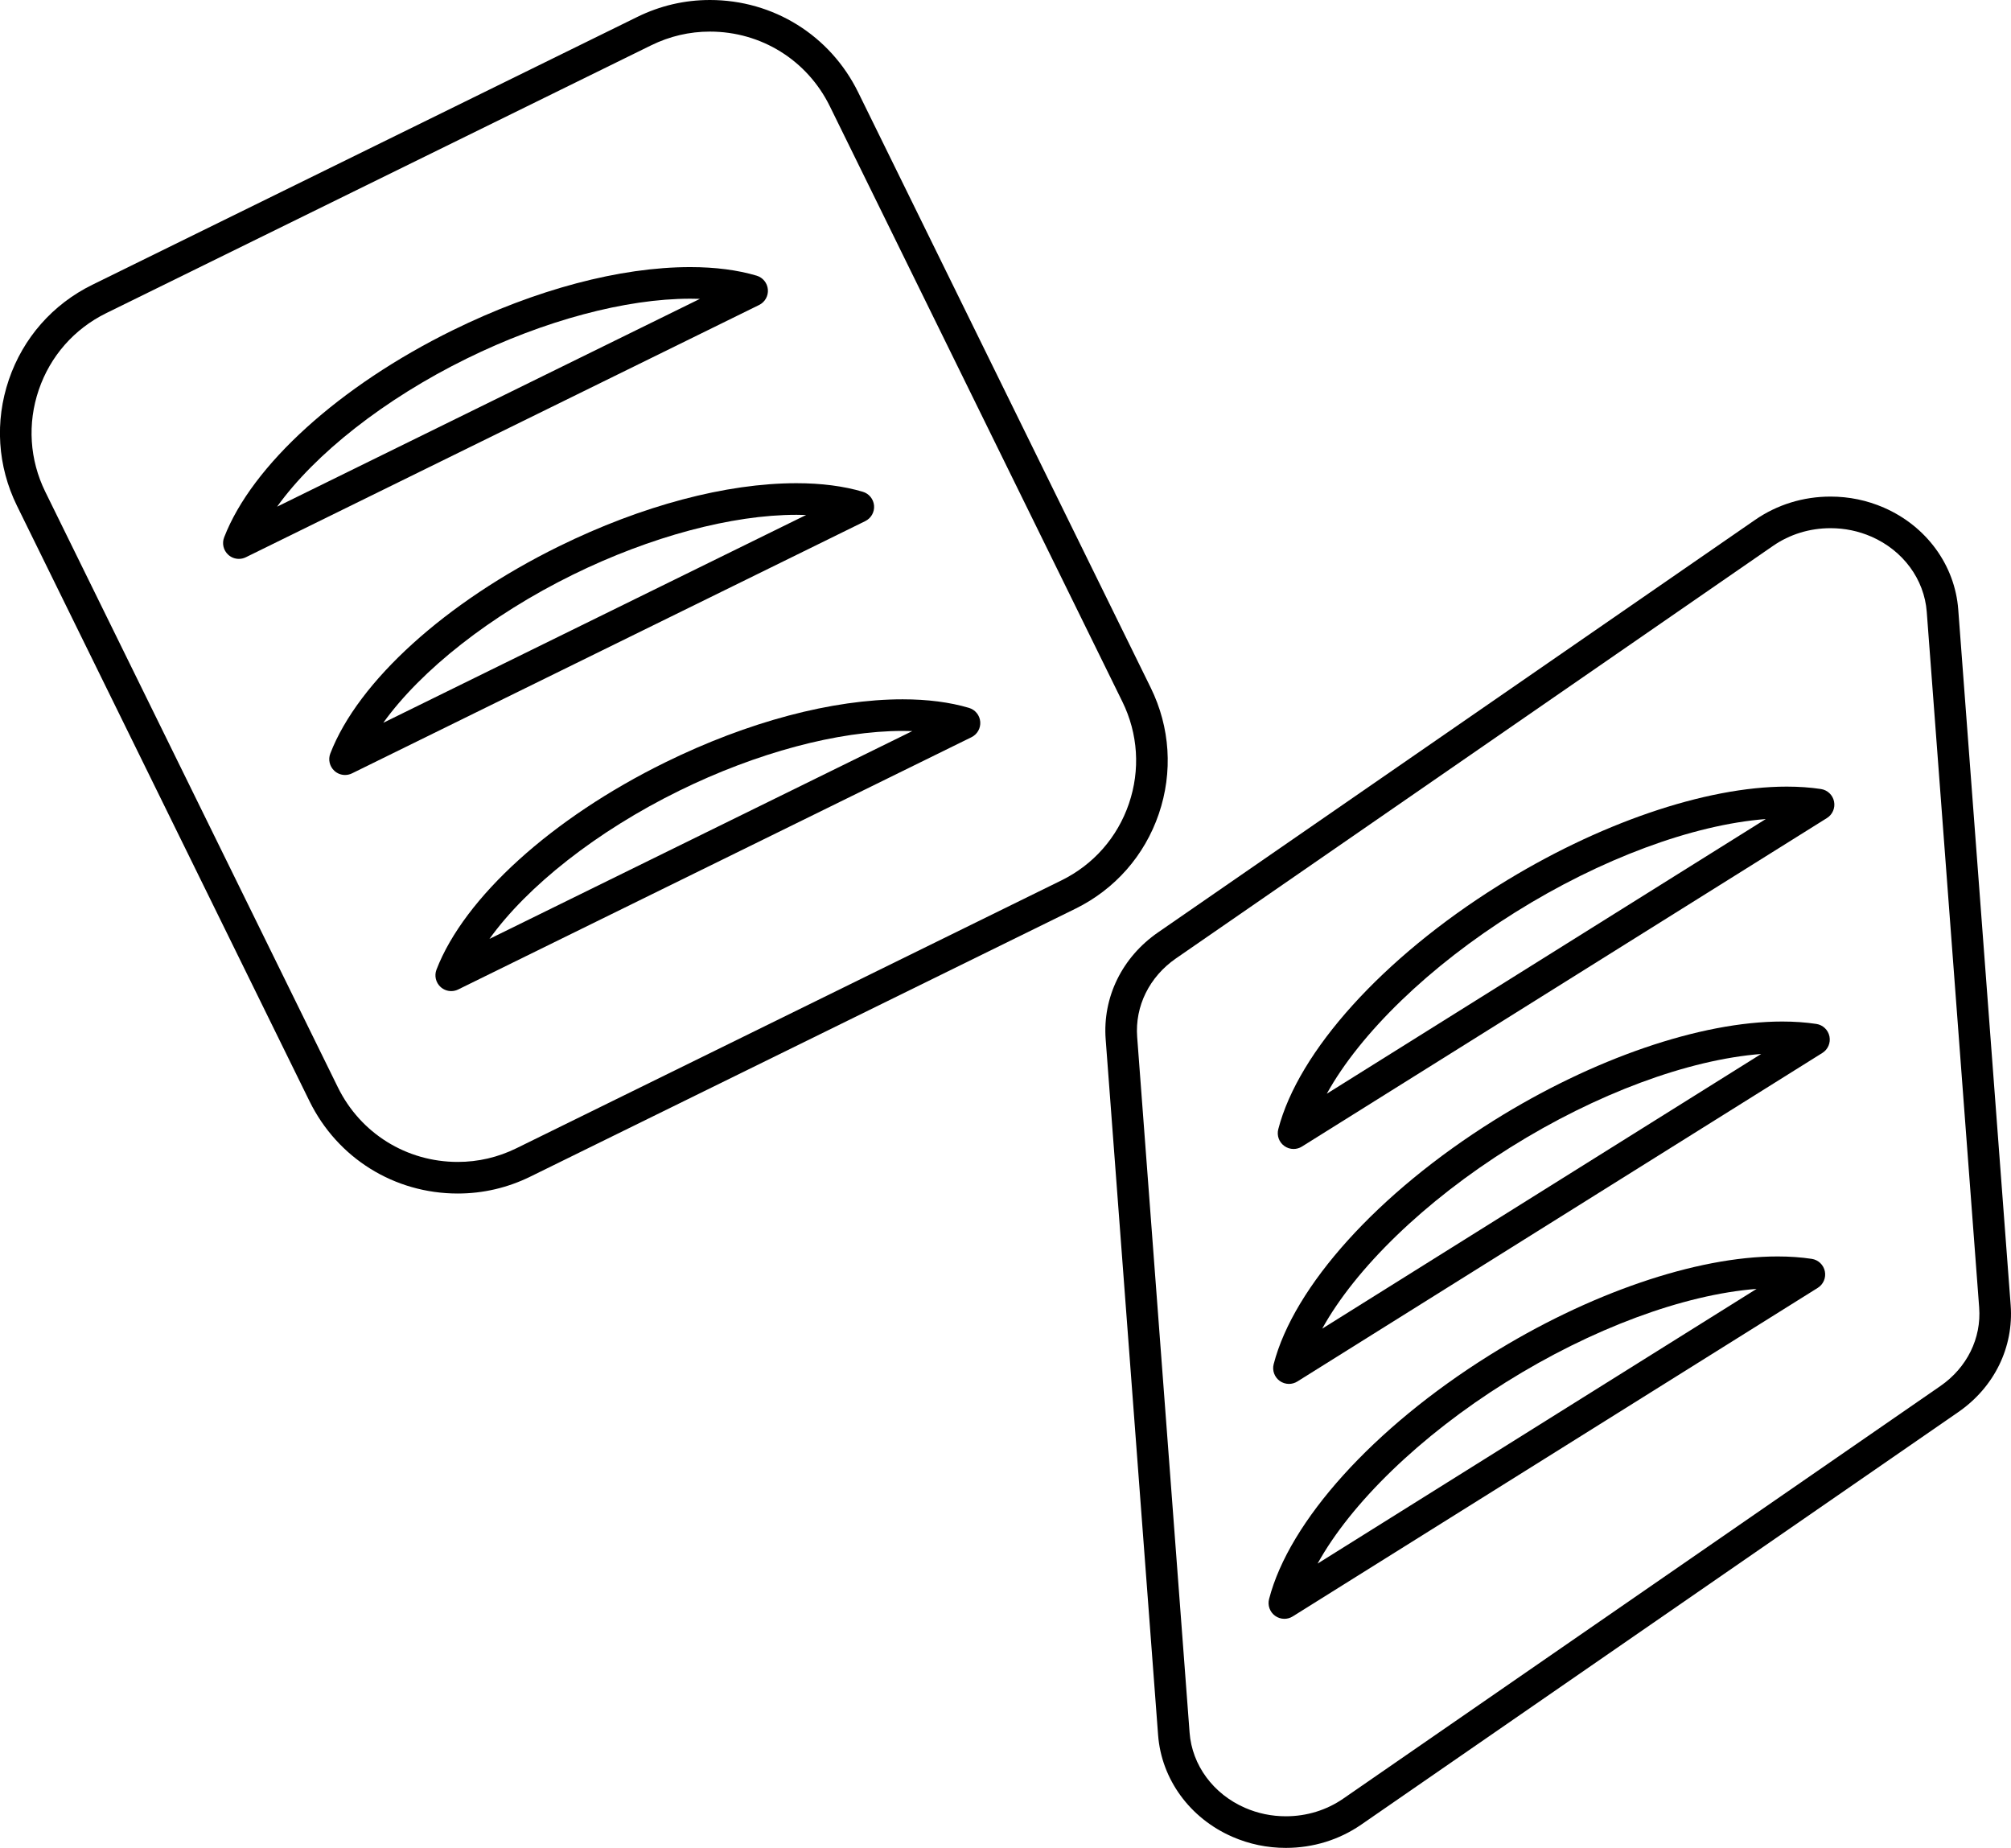 <?xml version="1.0" encoding="utf-8"?>
<!-- Generator: Adobe Illustrator 16.0.0, SVG Export Plug-In . SVG Version: 6.00 Build 0)  -->
<!DOCTYPE svg PUBLIC "-//W3C//DTD SVG 1.1//EN" "http://www.w3.org/Graphics/SVG/1.1/DTD/svg11.dtd">
<svg version="1.1" id="Layer_1" xmlns="http://www.w3.org/2000/svg" xmlns:xlink="http://www.w3.org/1999/xlink" x="0px" y="0px"
	 width="381.9px" height="350.871px" viewBox="0 0 381.9 350.871" enable-background="new 0 0 381.9 350.871" xml:space="preserve">
<g>
    <path class="node" id="foo" />
	<defs>
		<rect id="SVGID_1_" width="381.9" height="350.856"/>
	</defs>
	<clipPath id="SVGID_2_">
		<use xlink:href="#SVGID_1_"  overflow="visible"/>
	</clipPath>
	<path clip-path="url(#SVGID_2_)" d="M86.932,226.62c-12.053,0-22.841-6.716-28.154-17.527L3.22,96.031
		c-3.693-7.515-4.239-16.018-1.536-23.943c2.702-7.924,8.33-14.322,15.845-18.015L121.016,3.22C125.363,1.083,130.007,0,134.818,0
		c12.053,0,22.842,6.716,28.155,17.527l55.558,113.061c3.692,7.515,4.238,16.017,1.536,23.942
		c-2.702,7.925-8.329,14.323-15.844,18.015L100.735,223.4C96.388,225.537,91.744,226.62,86.932,226.62z M134.818,6
		c-3.886,0-7.64,0.876-11.157,2.604L20.174,59.458c-6.077,2.986-10.627,8.159-12.812,14.567S5.618,87.309,8.604,93.385
		l55.558,113.062c4.296,8.743,13.021,14.174,22.769,14.174c3.887,0,7.641-0.876,11.157-2.604l103.488-50.854
		c6.076-2.986,10.626-8.159,12.812-14.567c2.185-6.408,1.743-13.283-1.242-19.359L157.589,20.174
		C153.292,11.432,144.567,6,134.818,6z"/>
</g>
<path d="M45.363,106.116c-0.735,0-1.461-0.27-2.026-0.788c-0.911-0.834-1.218-2.141-0.772-3.293
	c5.294-13.703,21.939-28.779,43.438-39.343c15.715-7.723,31.729-11.977,45.09-11.977c4.718,0,8.956,0.548,12.595,1.628
	c1.184,0.352,2.032,1.393,2.135,2.624c0.104,1.231-0.558,2.399-1.666,2.944l-97.47,47.897
	C46.265,106.016,45.813,106.116,45.363,106.116z M131.092,56.715c-12.282,0-27.751,4.141-42.444,11.361
	c-15.654,7.692-28.831,18.111-36.026,28.129l80.3-39.459C132.323,56.726,131.713,56.715,131.092,56.715z"/>
<path d="M65.527,147.15c-0.735,0-1.461-0.27-2.026-0.788c-0.911-0.834-1.218-2.142-0.772-3.293
	c5.295-13.704,21.939-28.779,43.437-39.344c15.717-7.723,31.731-11.976,45.091-11.976c4.719,0,8.957,0.548,12.596,1.628
	c1.184,0.352,2.032,1.393,2.135,2.624c0.104,1.231-0.558,2.399-1.666,2.944L66.85,146.842
	C66.429,147.049,65.977,147.15,65.527,147.15z M151.256,97.749c-12.28,0-27.75,4.141-42.444,11.361
	c-15.654,7.693-28.83,18.111-36.025,28.13l80.302-39.46C152.489,97.759,151.878,97.749,151.256,97.749z"/>
<path d="M85.691,188.185c-0.734,0-1.461-0.27-2.026-0.787c-0.911-0.834-1.218-2.142-0.772-3.294
	c5.292-13.703,21.937-28.779,43.437-39.345c15.715-7.723,31.728-11.976,45.089-11.976c4.72,0,8.958,0.548,12.598,1.628
	c1.184,0.352,2.032,1.393,2.135,2.624c0.104,1.231-0.558,2.399-1.666,2.944l-97.471,47.897
	C86.593,188.084,86.141,188.185,85.691,188.185z M171.418,138.783c-12.281,0-27.751,4.141-42.442,11.361
	c-15.655,7.693-28.832,18.113-36.027,28.132l80.303-39.461C172.652,138.793,172.041,138.783,171.418,138.783z"/>
<path d="M245.654,218.162c-0.624,0-1.247-0.194-1.773-0.58c-0.99-0.727-1.438-1.982-1.131-3.171
	c3.829-14.799,19.844-32.524,41.797-46.259c18.809-11.769,39.285-18.794,54.774-18.794c2.287,0,4.468,0.154,6.482,0.458
	c1.241,0.187,2.235,1.127,2.49,2.356c0.255,1.229-0.282,2.487-1.347,3.153l-99.702,62.379
	C246.758,218.011,246.205,218.162,245.654,218.162z M335.329,155.518c-13.868,1.076-31.311,7.529-47.601,17.721
	c-16.325,10.213-29.436,22.989-35.763,34.435L335.329,155.518z"/>
<path d="M244.781,262.77c-0.624,0-1.247-0.194-1.773-0.58c-0.99-0.726-1.438-1.982-1.131-3.171
	c3.828-14.801,19.844-32.526,41.797-46.26c18.81-11.77,39.288-18.796,54.778-18.796c2.285,0,4.465,0.153,6.479,0.457
	c1.241,0.188,2.235,1.128,2.49,2.357c0.255,1.229-0.282,2.486-1.347,3.152l-99.702,62.383
	C245.885,262.618,245.332,262.77,244.781,262.77z M334.454,200.123c-13.868,1.077-31.311,7.53-47.599,17.722
	c-16.325,10.214-29.437,22.99-35.763,34.437L334.454,200.123z"/>
<path d="M243.907,307.374c-0.624,0-1.247-0.194-1.773-0.58c-0.99-0.727-1.438-1.982-1.131-3.172
	c3.83-14.801,19.846-32.526,41.798-46.259c18.812-11.769,39.288-18.795,54.776-18.795c2.286,0,4.467,0.154,6.481,0.458
	c1.241,0.188,2.235,1.128,2.49,2.357c0.255,1.229-0.282,2.486-1.347,3.152l-99.704,62.381
	C245.011,307.223,244.458,307.374,243.907,307.374z M333.583,244.729c-13.866,1.076-31.31,7.529-47.601,17.721
	c-16.324,10.213-29.437,22.989-35.763,34.437L333.583,244.729z"/>
<g>
	<defs>
		<rect id="SVGID_3_" width="381.9" height="350.856"/>
	</defs>
	<clipPath id="SVGID_4_">
		<use xlink:href="#SVGID_3_"  overflow="visible"/>
	</clipPath>
	<path clip-path="url(#SVGID_4_)" d="M244.189,350.868L244.189,350.868c-3.531,0-6.947-0.709-10.155-2.107
		c-8.067-3.515-13.473-10.92-14.106-19.326l-9.955-132.088c-0.602-7.998,3.116-15.59,9.944-20.307l113.385-78.329
		c4.187-2.893,9.139-4.422,14.322-4.422c3.528,0,6.944,0.708,10.152,2.107c8.068,3.518,13.474,10.924,14.105,19.328l9.955,132.087
		c0.602,7.996-3.115,15.587-9.941,20.305l-113.387,78.332C254.322,349.34,249.37,350.868,244.189,350.868z M347.624,100.289
		c-3.959,0-7.732,1.161-10.912,3.358l-113.385,78.329c-5.056,3.493-7.812,9.07-7.372,14.92l9.955,132.087
		c0.466,6.183,4.497,11.652,10.521,14.277c2.448,1.066,5.058,1.607,7.758,1.607h0.001c3.957,0,7.729-1.161,10.909-3.357
		l113.386-78.331c5.055-3.493,7.81-9.069,7.37-14.918l-9.955-132.087c-0.466-6.182-4.496-11.652-10.521-14.279
		C352.933,100.83,350.323,100.289,347.624,100.289z"/>
</g>
</svg>
